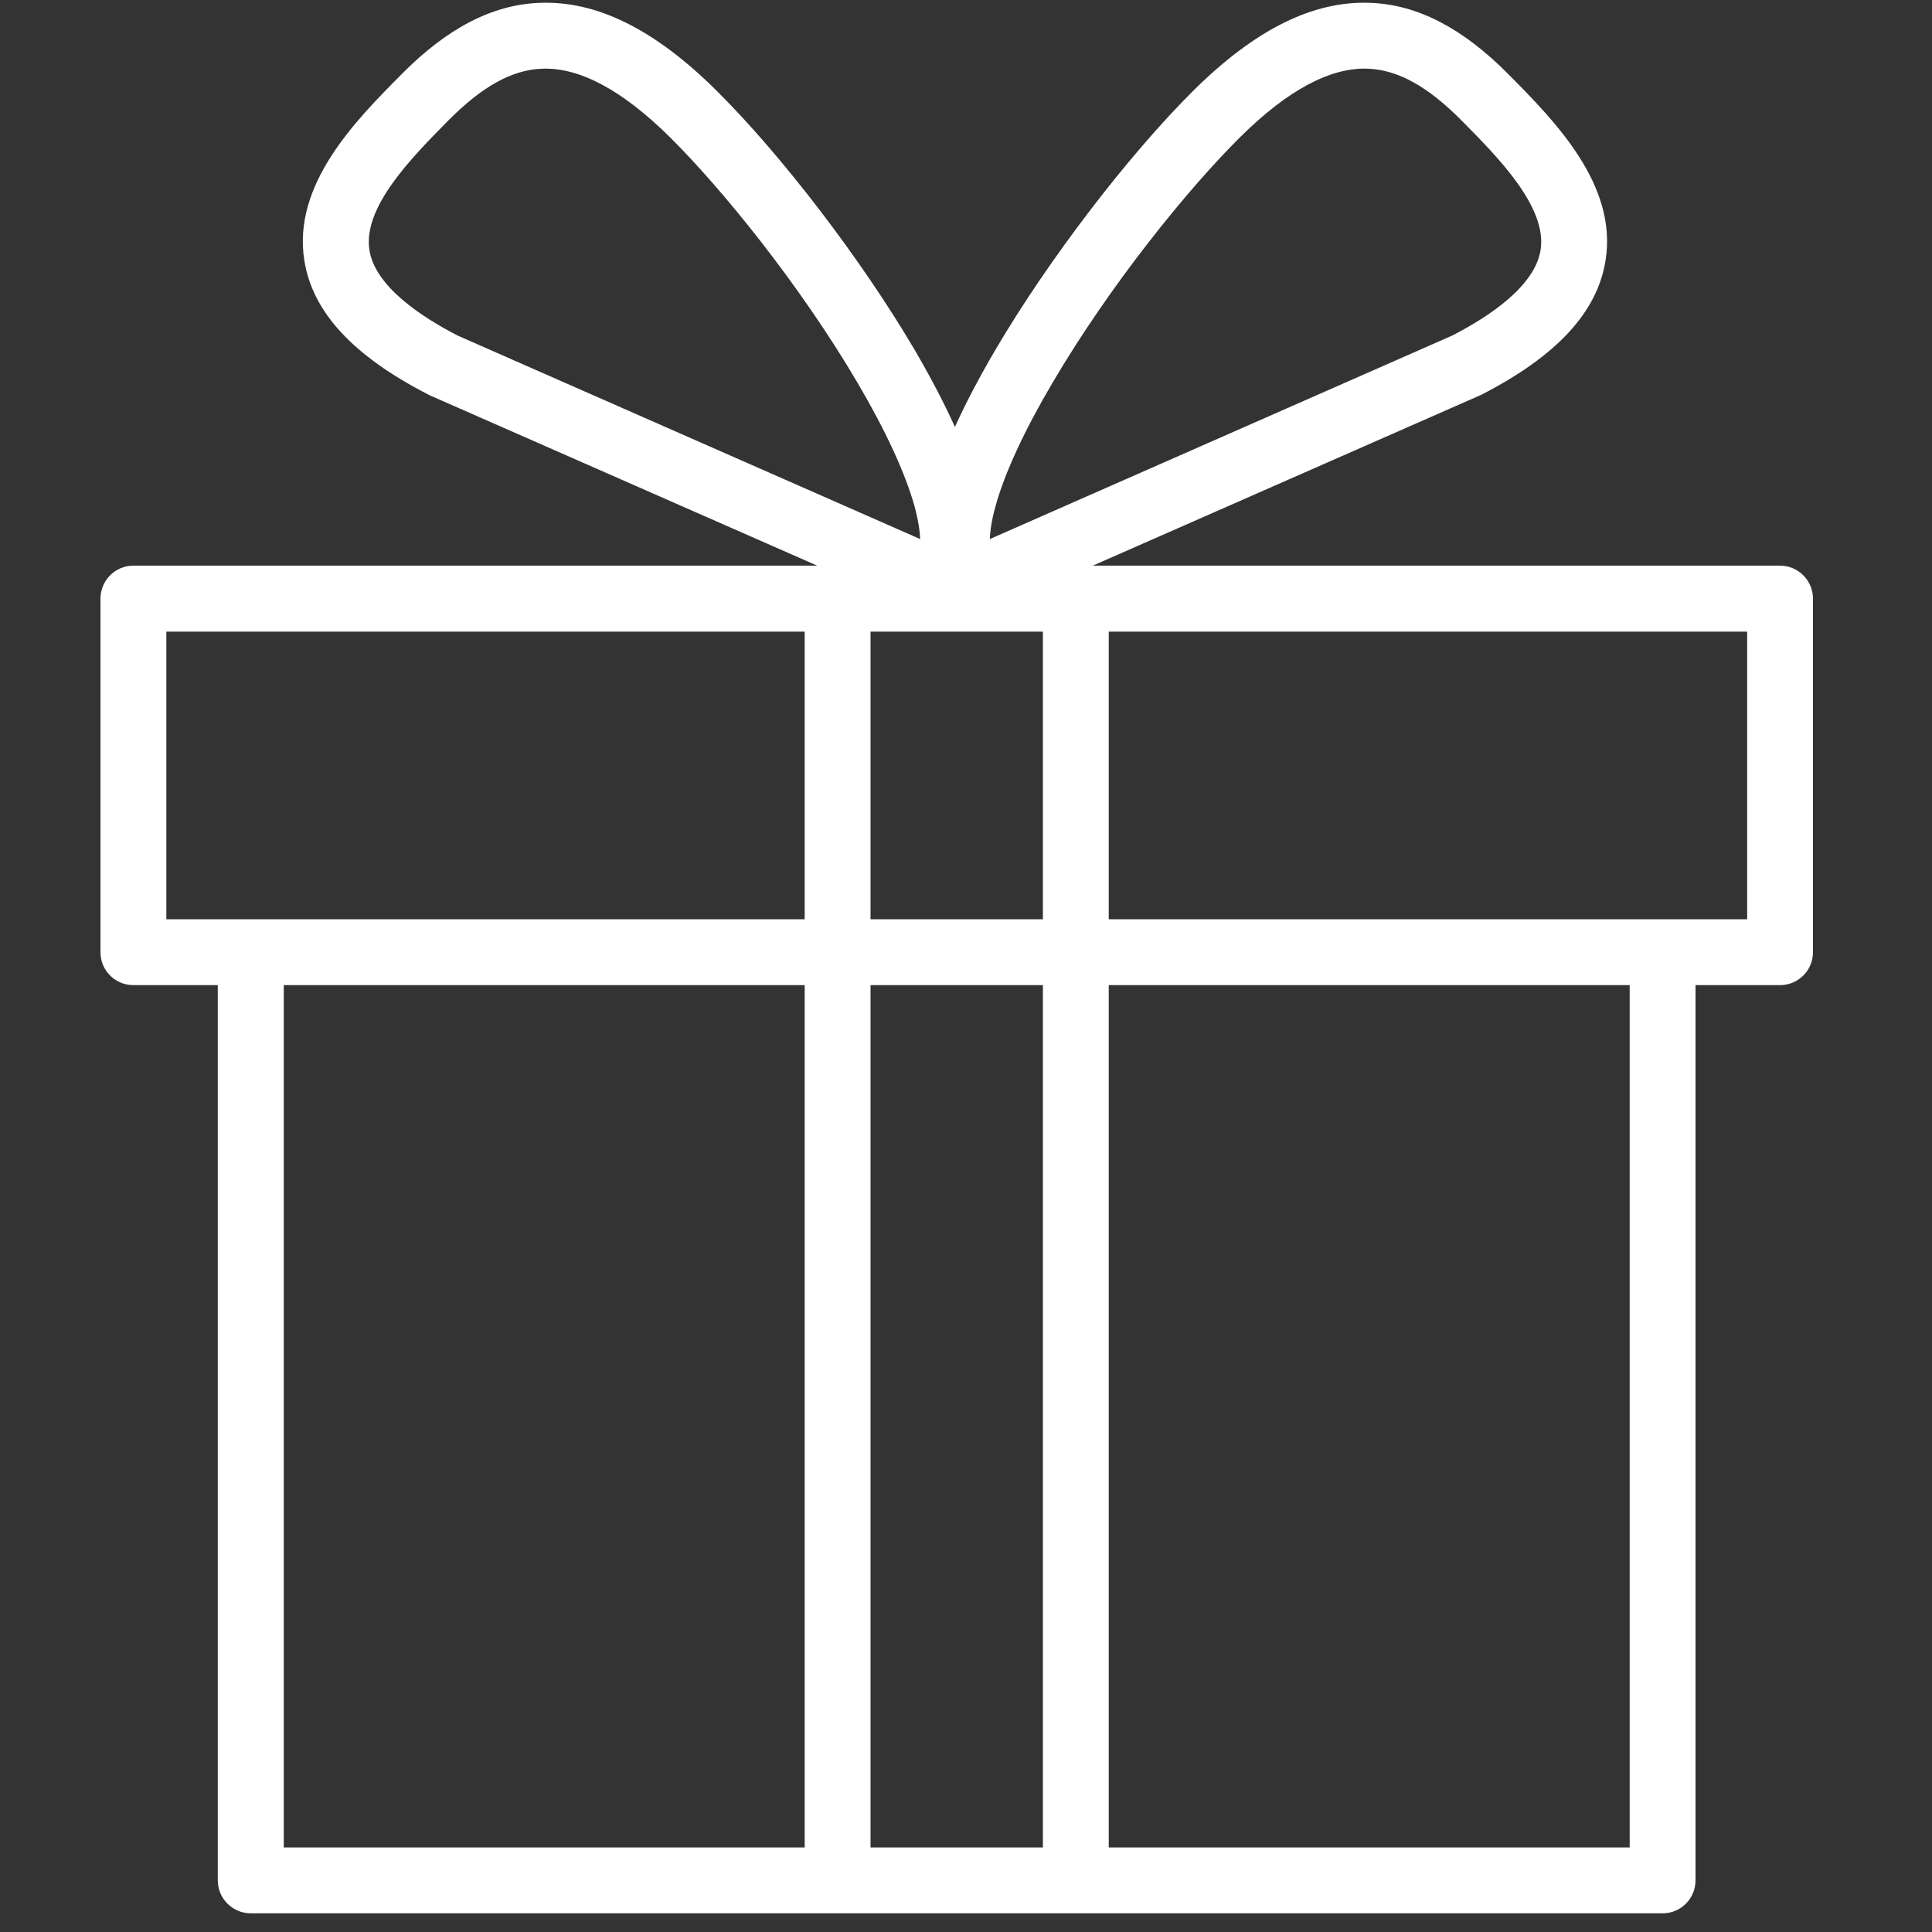 <svg xmlns="http://www.w3.org/2000/svg" xmlns:xlink="http://www.w3.org/1999/xlink" width="70" zoomAndPan="magnify" viewBox="0 0 52.5 52.5" height="70" preserveAspectRatio="xMidYMid meet" version="1.0"><rect x="0" y="0" width="52.5" height="52.5" fill="#333333" stroke="none"/><defs><clipPath id="d13f5724bb"><path d="M 2.73 0 L 49.535 0 L 49.535 52 L 2.73 52 Z M 2.73 0 " clip-rule="nonzero"/></clipPath></defs><g clip-path="url(#d13f5724bb)"><path fill="#ffffff" d="M 47.477 24.98 L 30.129 24.98 L 30.129 17.164 L 47.477 17.164 Z M 44.285 50.203 L 30.129 50.203 L 30.129 26.77 L 44.285 26.77 Z M 23.656 50.203 L 23.656 26.77 L 28.34 26.77 L 28.34 50.203 Z M 7.711 26.77 L 21.867 26.77 L 21.867 50.203 L 7.711 50.203 Z M 4.52 17.164 L 21.867 17.164 L 21.867 24.98 L 4.52 24.98 Z M 10.039 6.797 C 9.852 5.629 11.199 4.27 12.18 3.277 C 13.102 2.348 13.91 1.898 14.727 1.867 C 15.742 1.824 16.914 2.449 18.203 3.727 C 19.602 5.113 21.723 7.715 23.305 10.406 C 24.066 11.699 24.598 12.855 24.848 13.746 C 24.949 14.117 24.996 14.418 25.004 14.648 L 12.441 9.121 C 11.426 8.598 10.191 7.773 10.039 6.797 Z M 27.055 13.746 C 27.301 12.855 27.836 11.699 28.598 10.406 C 30.18 7.715 32.301 5.113 33.699 3.727 C 34.988 2.449 36.156 1.824 37.172 1.867 C 37.988 1.898 38.797 2.348 39.719 3.277 C 40.703 4.27 42.051 5.629 41.863 6.797 C 41.707 7.773 40.477 8.598 39.457 9.121 L 26.898 14.648 C 26.906 14.418 26.949 14.117 27.055 13.746 Z M 28.34 24.98 L 23.656 24.98 L 23.656 17.164 L 28.34 17.164 Z M 48.371 15.371 L 29.695 15.371 L 40.203 10.75 C 40.219 10.742 40.234 10.734 40.254 10.727 C 42.301 9.676 43.406 8.484 43.629 7.078 C 43.961 5.016 42.242 3.281 40.992 2.02 C 39.75 0.766 38.527 0.129 37.25 0.078 C 35.695 0.012 34.121 0.789 32.438 2.453 C 30.66 4.219 28.496 7.047 27.055 9.496 C 26.613 10.25 26.242 10.953 25.949 11.602 C 25.656 10.953 25.289 10.25 24.848 9.496 C 23.406 7.047 21.242 4.219 19.461 2.453 C 17.781 0.789 16.207 0.012 14.652 0.078 C 13.375 0.129 12.148 0.766 10.91 2.02 C 9.656 3.281 7.941 5.016 8.27 7.078 C 8.492 8.484 9.598 9.676 11.648 10.727 C 11.664 10.734 11.68 10.742 11.695 10.75 L 22.207 15.371 L 3.625 15.371 C 3.129 15.371 2.73 15.773 2.73 16.27 L 2.73 25.875 C 2.73 26.371 3.129 26.77 3.625 26.77 L 5.918 26.77 L 5.918 51.098 C 5.918 51.59 6.32 51.992 6.812 51.992 L 45.18 51.992 C 45.676 51.992 46.074 51.59 46.074 51.098 L 46.074 26.77 L 48.371 26.77 C 48.863 26.77 49.266 26.371 49.266 25.875 L 49.266 16.27 C 49.266 15.773 48.863 15.371 48.371 15.371 " fill-opacity="1" fill-rule="nonzero"/></g></svg>